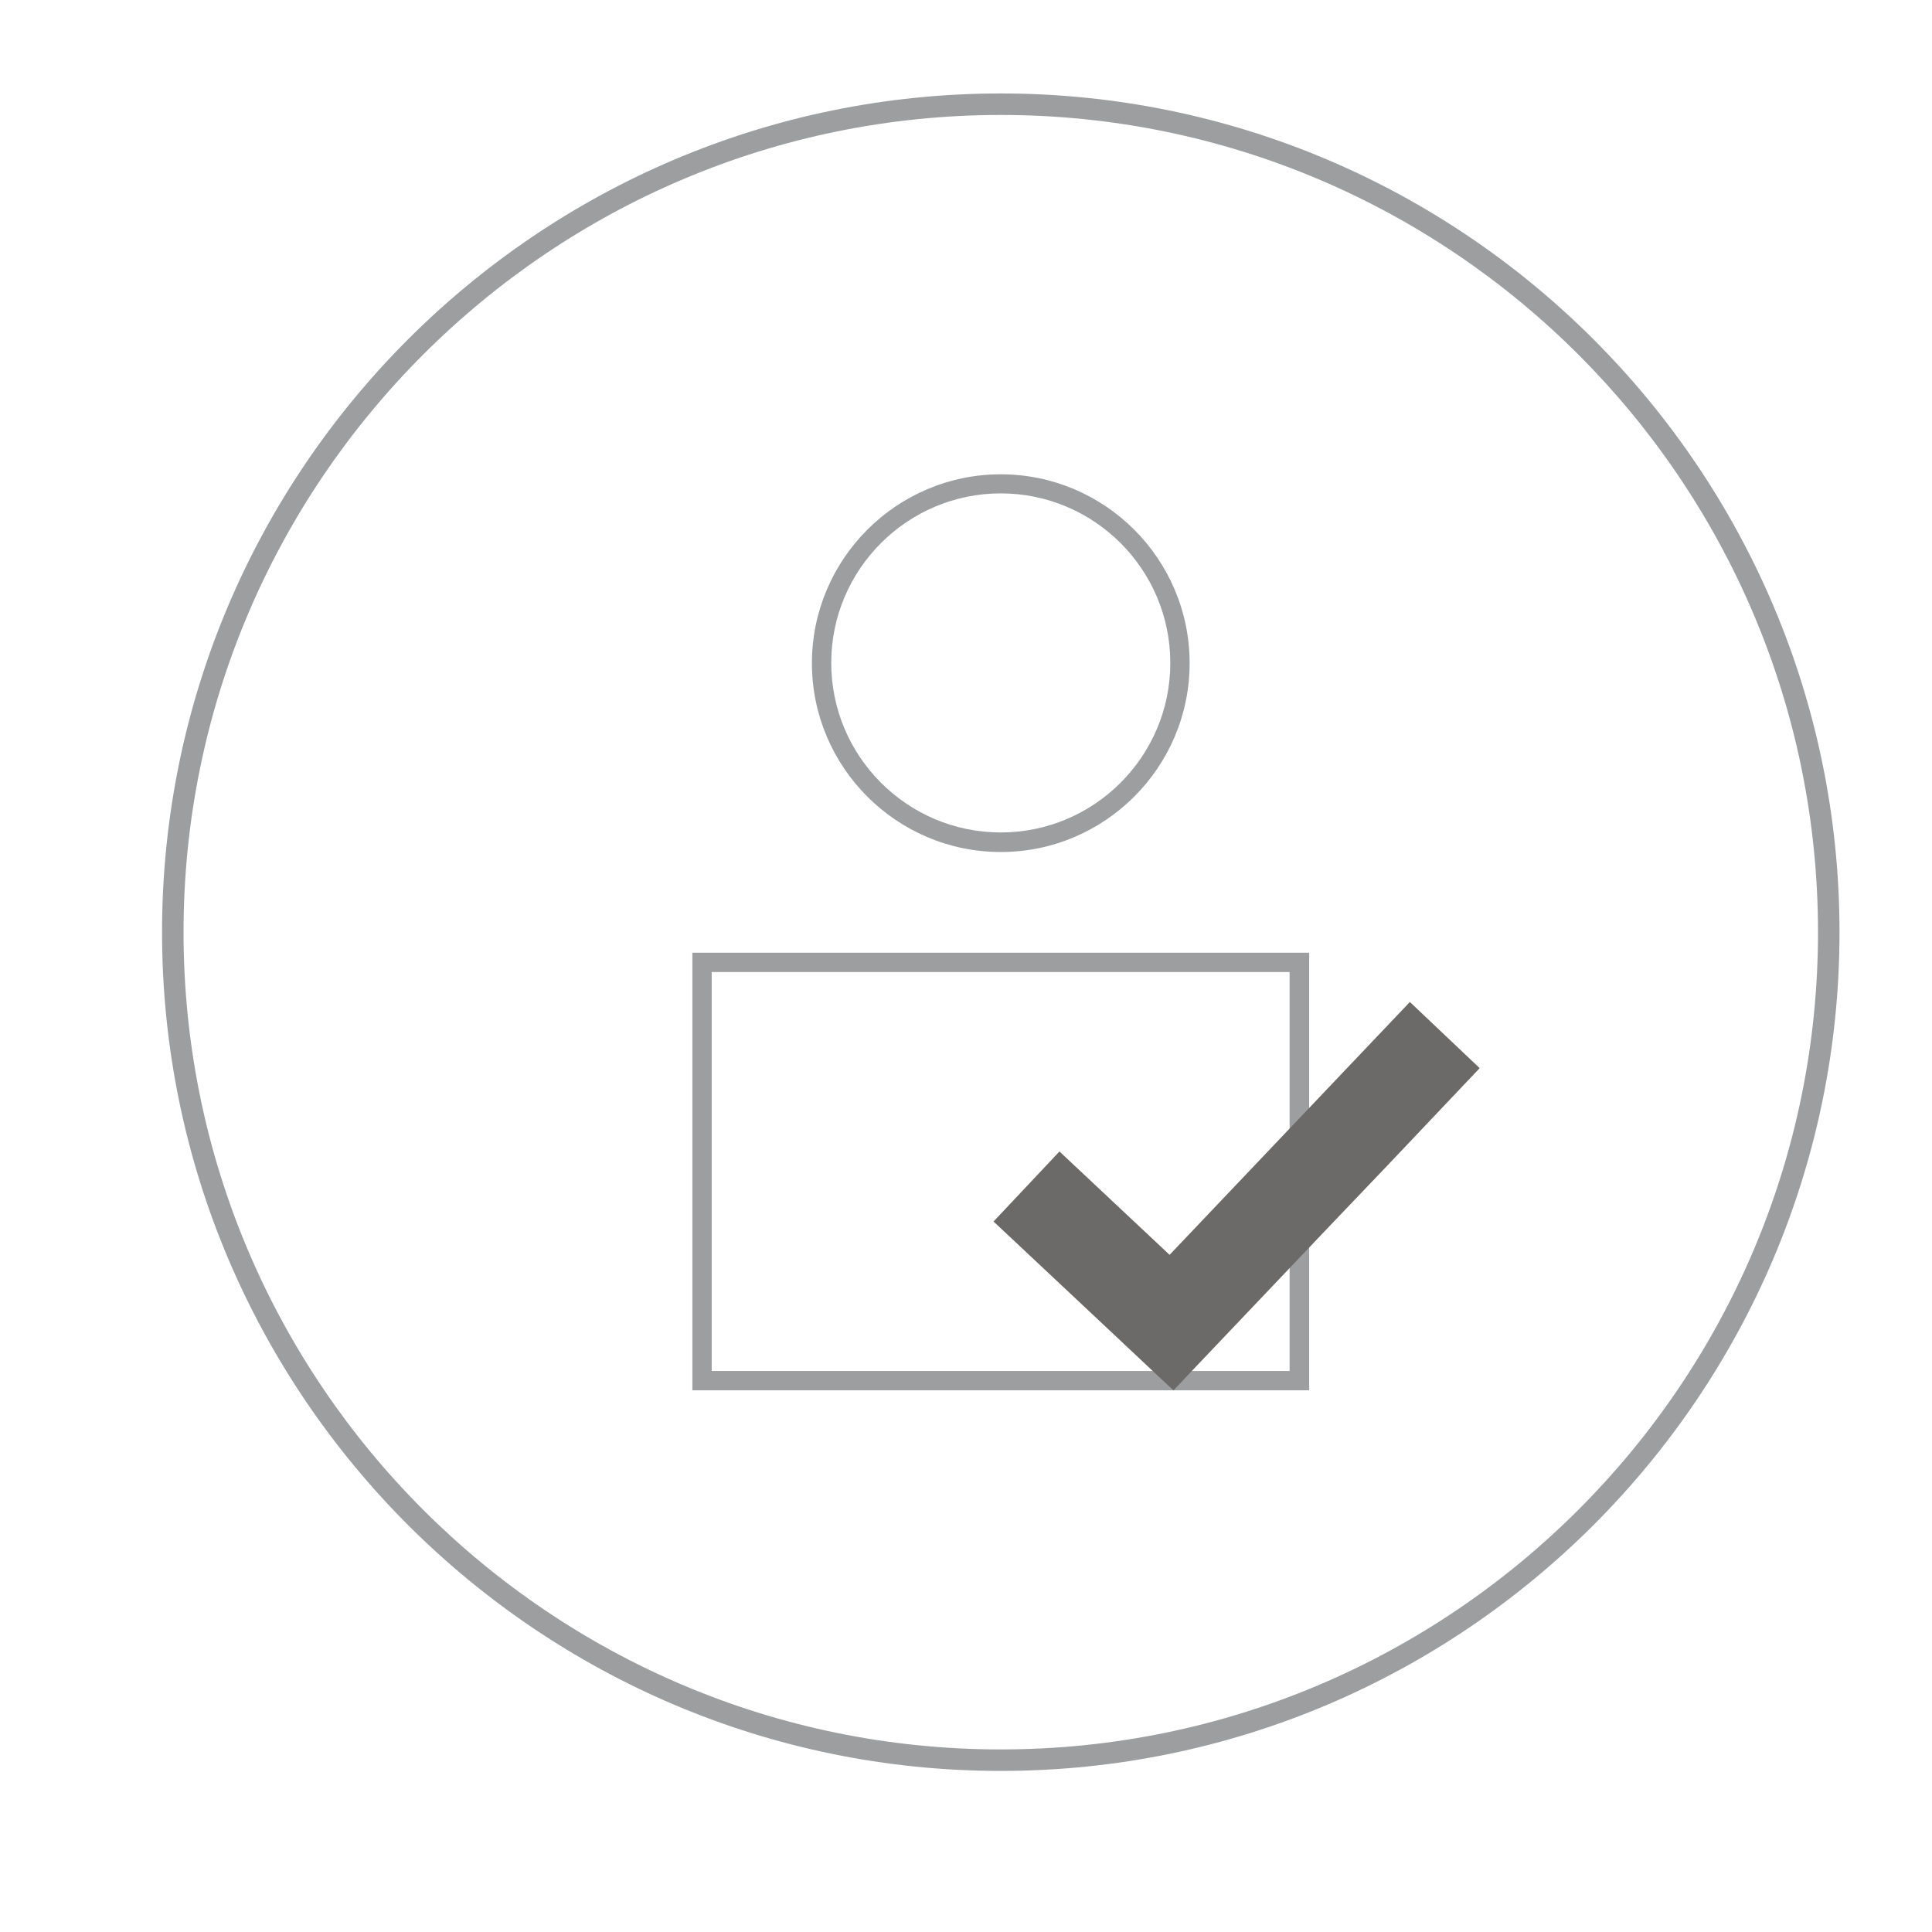 <?xml version="1.0" encoding="utf-8"?>
<!-- Generator: Adobe Illustrator 24.0.1, SVG Export Plug-In . SVG Version: 6.00 Build 0)  -->
<svg version="1.1" id="Camada_1" xmlns="http://www.w3.org/2000/svg" xmlns:xlink="http://www.w3.org/1999/xlink" x="0px" y="0px"
	 viewBox="0 0 800 800" style="enable-background:new 0 0 800 800;" xml:space="preserve">
<style type="text/css">
	.st0{fill:#9D9E9F;}
	.st1{fill:#6B6A69;}
	.st2{fill:#606060;}
</style>
<g>
	<g>
		<path class="st0" d="M414.4,733.3C222.9,733.3,67.1,577.5,67.1,386S222.9,38.7,414.4,38.7c191.5,0,347.3,155.8,347.3,347.3
			S605.9,733.3,414.4,733.3z M414.4,47.6C227.8,47.6,76,199.4,76,386s151.8,338.4,338.4,338.4S752.8,572.6,752.8,386
			S601,47.6,414.4,47.6z"/>
	</g>
	<g>
		<g>
			<g>
				<g>
					<g>
						<path class="st0" d="M542.1,575.7H286.7V394.5h255.4V575.7z M294.7,567.7H534V402.5H294.7V567.7z M414.4,352.8
							c-43.1,0-78.2-35.1-78.2-78.2c0-43.1,35.1-78.2,78.2-78.2s78.2,35.1,78.2,78.2C492.6,317.7,457.5,352.8,414.4,352.8z
							 M414.4,204.3c-38.7,0-70.2,31.5-70.2,70.2c0,38.7,31.5,70.2,70.2,70.2c38.7,0,70.2-31.5,70.2-70.2
							C484.6,235.8,453.1,204.3,414.4,204.3z"/>
					</g>
				</g>
			</g>
		</g>
	</g>
	<g>
		<g>
			<polygon class="st1" points="612.7,442.3 574.6,482.5 549.3,509 491.6,569.7 485.9,575.7 480.3,570.5 463.5,554.7 448.7,540.8 
				411.4,505.8 438.7,476.8 484.3,519.6 583.8,414.9 			"/>
		</g>
		<g>
			<polygon class="st1" points="491.6,569.7 485.9,575.8 485.9,575.7 			"/>
		</g>
	</g>
</g>
</svg>
